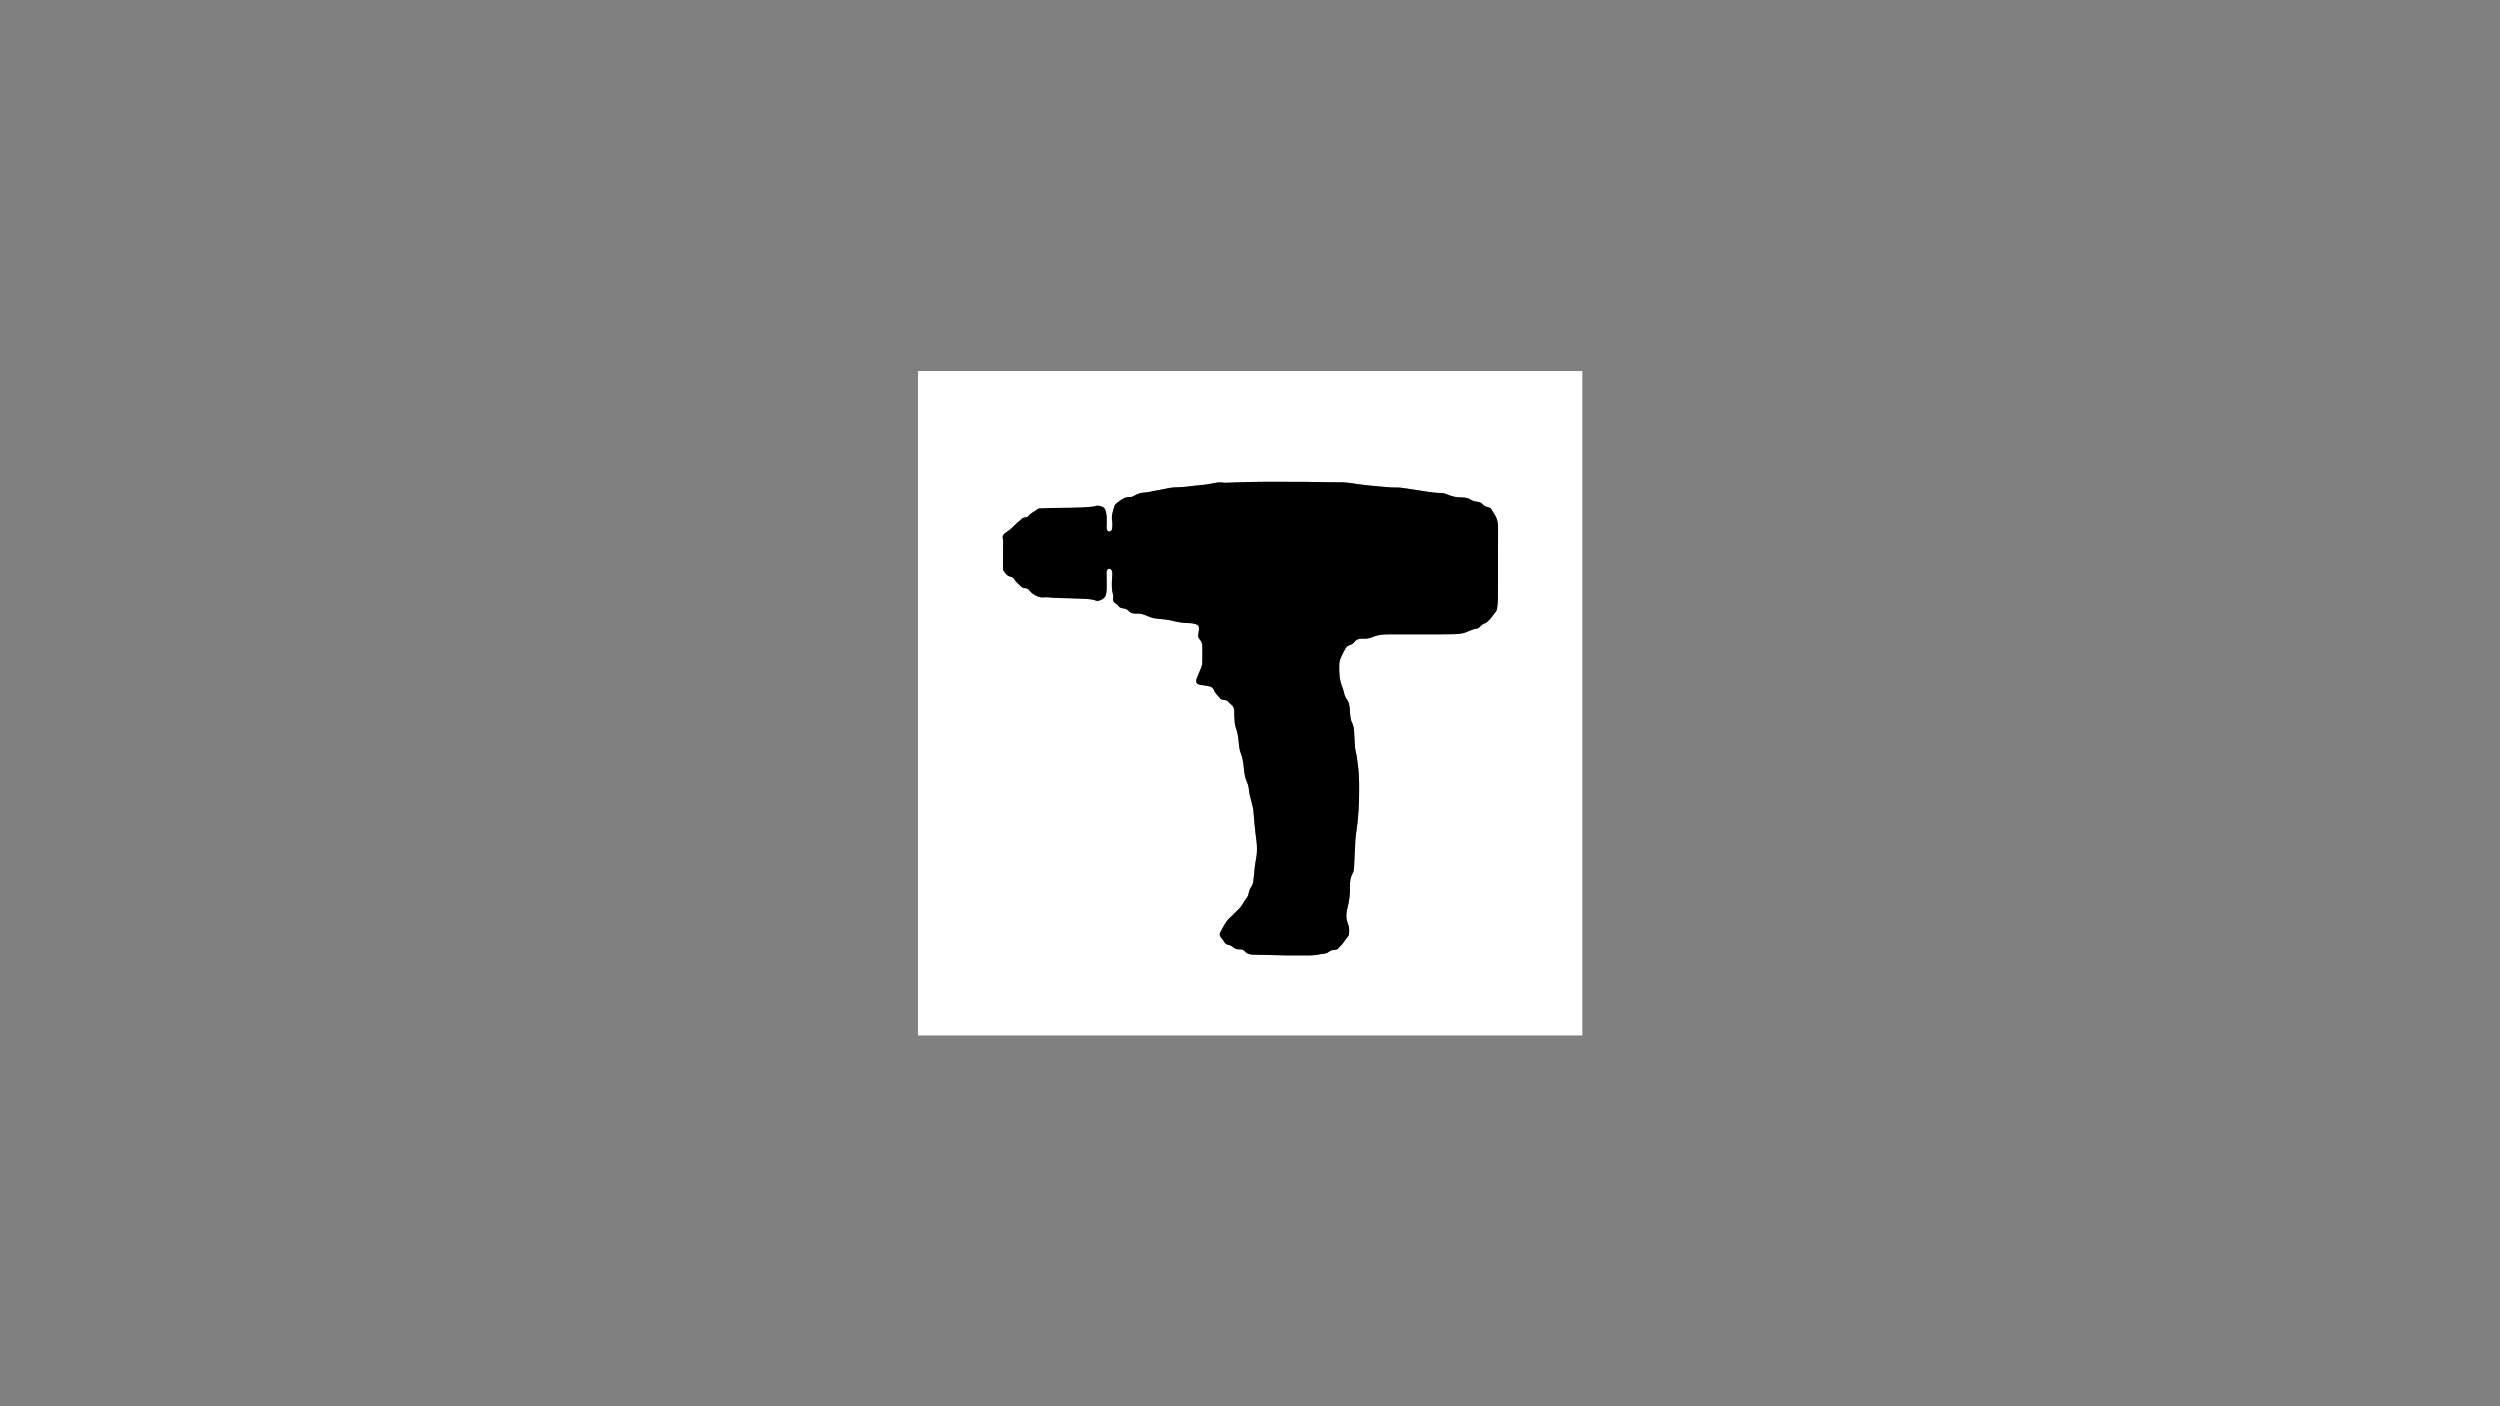 <?xml version="1.0" encoding="utf-8"?>
<!-- Generator: Adobe Illustrator 25.0.0, SVG Export Plug-In . SVG Version: 6.00 Build 0)  -->
<svg version="1.1" id="Layer_1" xmlns="http://www.w3.org/2000/svg" xmlns:xlink="http://www.w3.org/1999/xlink" x="0px" y="0px"
	 viewBox="0 0 1920 1080" style="enable-background:new 0 0 1920 1080;" xml:space="preserve">
<rect x="0" y="0" width="1920" height="1080" fill="#808080" stroke="none"/>
<style type="text/css">
	.st0{fill:#FFFFFF;}
</style>
<g>
	<g>
		<path class="st0" d="M1215.24,795.24c-170.06,0-340.13,0-510.24,0c0-170.04,0-340.1,0-510.24c170.05,0,340.14,0,510.24,0
			C1215.24,455.04,1215.24,625.13,1215.24,795.24z M1150.45,433.74c0-9.44,0.02-18.88-0.01-28.32c-0.01-3.14-0.32-6.25-1.92-9.05
			c-0.87-1.52-1.84-2.99-2.71-4.51c-0.76-1.32-1.75-2.29-3.33-2.46c-1.61-0.18-2.83-1-3.89-2.16c-1.14-1.25-2.57-1.72-4.25-1.91
			c-1.47-0.17-3.09-0.46-4.28-1.25c-2.41-1.59-4.98-2.11-7.74-2.05c-3.58,0.07-6.97-0.71-10.27-2.06c-1.46-0.6-3.04-1.28-4.57-1.29
			c-7.57-0.08-14.92-1.73-22.36-2.74c-3.17-0.43-6.31-1.08-9.49-1.39c-2.45-0.25-4.95-0.01-7.42-0.2
			c-6.14-0.47-12.28-0.99-18.4-1.64c-4.13-0.43-8.22-1.12-12.34-1.66c-1.9-0.25-3.81-0.54-5.72-0.6c-3.59-0.1-7.18,0-10.77-0.05
			c-5.84-0.08-11.68-0.29-17.51-0.31c-20.4-0.07-40.79-0.37-61.18,0.65c-0.88,0.04-1.78,0.08-2.63-0.07
			c-2.99-0.52-5.88,0.02-8.79,0.63c-2.03,0.43-4.09,0.74-6.15,0.99c-2.77,0.34-5.56,0.59-8.34,0.87c-3.34,0.34-6.67,0.92-10.02,0.97
			c-3.46,0.06-6.85,0.25-10.23,1.01c-3.27,0.73-6.58,1.3-9.88,1.91c-2.43,0.45-4.86,1.12-7.31,1.21c-2.75,0.1-5.13,0.95-7.48,2.23
			c-1.04,0.57-2.25,1.34-3.31,1.23c-3.9-0.38-6.65,1.7-9.44,3.84c-0.63,0.49-1.28,0.96-1.83,1.54c-0.43,0.45-0.84,1.01-1.03,1.59
			c-1.21,3.73-2.5,7.43-1.76,11.49c0.27,1.48,0.13,3.03,0.11,4.55c-0.01,0.63-0.08,1.3-0.31,1.87c-0.37,0.93-1.01,1.69-2.15,1.59
			c-1.13-0.1-1.65-0.9-1.83-1.92c-0.11-0.63-0.12-1.27-0.11-1.91c0.03-2.48,0.22-4.97,0.09-7.44c-0.09-1.73-0.47-3.48-0.98-5.14
			c-0.26-0.84-0.94-1.8-1.7-2.19c-1.84-0.95-3.82-1.67-5.99-0.93c-0.68,0.23-1.4,0.37-2.11,0.45c-10.84,1.15-21.73,0.79-32.6,1.04
			c-2.79,0.06-5.58,0.21-8.37,0.36c-0.46,0.02-1.05,0.13-1.34,0.42c-1.98,1.99-4.93,2.67-6.65,5.01c-0.69,0.94-1.69,1.46-2.9,1.47
			c-1.39,0.01-2.37,0.72-3.3,1.7c-0.76,0.8-1.72,1.4-2.55,2.15c-0.93,0.85-1.81,1.76-2.72,2.63c-0.91,0.87-1.77,1.79-2.75,2.58
			c-1.37,1.09-2.83,2.06-4.23,3.11c-1.5,1.12-2.11,2.54-1.5,4.41c0.17,0.52,0.16,1.11,0.16,1.67c-0.04,6.63-0.1,13.27-0.12,19.9
			c0,0.94-0.12,2.11,0.37,2.76c1.45,1.96,2.83,4.11,5.56,4.62c1.5,0.28,2.45,1.28,3.26,2.59c0.69,1.12,1.73,2.03,2.66,2.99
			c0.55,0.57,1.26,1,1.78,1.6c0.9,1.03,1.95,1.6,3.34,1.59c1.58-0.01,2.68,0.83,3.61,2.04c0.58,0.75,1.24,1.49,2.01,2.03
			c2.78,1.92,5.63,3.41,9.28,2.94c2.1-0.28,4.3,0.22,6.45,0.35c1.36,0.08,2.71,0.14,4.07,0.18c6.23,0.18,12.47,0.21,18.69,0.57
			c3.57,0.2,7.21,0.18,10.64,1.56c0.6,0.24,1.46,0.15,2.1-0.07c2.88-0.97,5.18-2.54,5.51-5.92c0.11-1.19,0.33-2.38,0.32-3.57
			c0-4-0.11-8-0.11-12c0-1.94,0.78-3.02,2-3.07c1.26-0.05,2.29,1.22,2.43,3.05c0.03,0.4,0.02,0.8,0,1.2
			c-0.06,1.28-0.15,2.55-0.21,3.83c-0.19,3.92-0.41,7.82,0.76,11.67c0.27,0.87,0.28,1.92,0.09,2.82c-0.37,1.74,0.12,2.91,1.62,3.85
			c0.86,0.54,1.66,1.27,2.27,2.07c0.84,1.11,1.84,1.67,3.2,1.86c1.67,0.23,3.38,0.55,4.58,1.87c1.86,2.03,4.14,2.47,6.76,2.27
			c1.32-0.1,2.74,0.04,4.01,0.41c1.91,0.55,3.77,1.33,5.59,2.13c1.94,0.85,3.93,1.18,6.03,1.38c3.81,0.36,7.68,0.66,11.38,1.57
			c4.3,1.07,8.56,1.87,13.01,1.8c1.57-0.03,3.19,0.28,4.71,0.71c2.31,0.66,2.94,1.74,2.74,4.09c-0.09,1.04-0.15,2.09-0.41,3.09
			c-0.5,1.87-0.16,3.45,1.17,4.87c1.25,1.34,1.82,2.99,1.82,4.83c0.01,4.4,0.11,8.8-0.02,13.19c-0.04,1.38-0.61,2.78-1.12,4.1
			c-1,2.61-2.22,5.14-3.18,7.76c-1,2.73-0.02,4.27,2.88,4.8c1.96,0.36,3.95,0.61,5.92,0.91c2.19,0.33,3.93,1.17,4.61,3.56
			c0.25,0.87,0.94,1.63,1.53,2.37c0.84,1.06,1.82,2.02,2.65,3.08c0.79,1.02,1.73,1.62,3.05,1.57c1.64-0.05,2.91,0.66,3.99,1.86
			c0.59,0.65,1.23,1.27,1.92,1.8c1.58,1.22,2.29,2.82,2.31,4.78c0.01,1.68-0.08,3.37,0.07,5.04c0.25,2.62,0.21,5.39,1.11,7.79
			c1.38,3.67,1.88,7.39,2.23,11.23c0.26,2.77,0.5,5.67,1.49,8.22c1.36,3.5,2.01,7.04,2.36,10.71c0.38,3.98,0.76,7.96,2.49,11.67
			c1.21,2.58,1.51,5.35,1.83,8.15c0.23,2.04,0.91,4.03,1.38,6.04c0.62,2.72,1.56,5.42,1.77,8.17c0.57,7.5,1.24,14.97,2.27,22.42
			c0.65,4.66,0.66,9.41-0.21,14.1c-0.38,2.04-0.75,4.09-0.99,6.15c-0.38,3.26-0.6,6.53-1,9.79c-0.23,1.9-0.43,3.84-1.63,5.46
			c-1.18,1.58-1.74,3.39-2.14,5.29c-0.19,0.92-0.43,1.95-0.99,2.65c-2.51,3.17-3.98,7.09-7.1,9.83c-1.19,1.05-2.21,2.29-3.35,3.4
			c-1.19,1.17-2.44,2.29-3.64,3.46c-3.02,2.98-4.63,6.87-6.67,10.47c-0.84,1.47-0.57,2.87,0.63,4.17c0.91,0.98,1.7,2.11,2.36,3.28
			c0.77,1.38,1.8,2.07,3.38,2.33c1.12,0.19,2.36,0.7,3.16,1.46c1.52,1.44,3.16,2.04,5.21,1.89c1.47-0.1,2.95,0.23,3.94,1.41
			c1.78,2.11,4.17,2.61,6.68,2.68c8.31,0.24,16.63,0.42,24.94,0.56c4.24,0.07,8.48-0.03,12.72,0.02c4.88,0.06,9.76,0.15,14.55-1.07
			c0.84-0.21,1.77-0.08,2.62-0.28c0.9-0.22,1.9-0.46,2.6-1.01c1.51-1.2,3.14-1.91,5.05-1.89c1.51,0.01,2.53-0.66,3.4-1.87
			c0.64-0.89,1.62-1.53,2.3-2.4c1.7-2.19,3.33-4.43,4.96-6.67c0.17-0.24,0.2-0.61,0.24-0.92c0.37-2.73,0.42-5.48-0.65-8.05
			c-1.62-3.89-1.6-7.85-0.55-11.76c1.52-5.62,2.21-11.29,2.02-17.09c-0.12-3.66,0.43-7.15,2.25-10.42c0.56-1,0.8-2.26,0.87-3.42
			c0.36-6.55,0.61-13.1,0.94-19.65c0.1-2.08,0.18-4.17,0.5-6.21c1.28-8.23,2.12-16.52,2.32-24.83c0.23-9.82,0.53-19.66-0.91-29.46
			c-0.47-3.24-0.69-6.49-1.56-9.68c-0.46-1.68-0.56-3.47-0.68-5.22c-0.23-3.43-0.3-6.87-0.54-10.3c-0.17-2.39-0.59-4.72-1.73-6.92
			c-0.68-1.31-0.92-2.89-1.14-4.38c-0.26-1.74-0.25-3.51-0.41-5.26c-0.25-2.72-0.47-5.53-2.18-7.75c-1.33-1.73-1.91-3.65-2.42-5.67
			c-0.29-1.16-0.53-2.36-1-3.45c-2.51-5.83-2.71-11.96-2.49-18.15c0.05-1.42,0.32-2.91,0.87-4.2c1.05-2.5,2.33-4.91,3.61-7.3
			c0.81-1.53,2.05-2.64,3.78-3.12c1.35-0.38,2.46-1.12,3.29-2.27c1.33-1.85,3.19-2.58,5.4-2.58c0.88,0,1.76-0.05,2.64-0.02
			c2.21,0.09,4.24-0.53,6.27-1.34c1.76-0.7,3.63-1.3,5.5-1.56c2.53-0.35,5.1-0.42,7.66-0.43c7.84-0.04,15.68,0,23.52,0
			c7.84,0,15.68,0.11,23.52-0.07c4.05-0.1,8.19-0.07,12.01-1.8c2.55-1.15,5.07-2.33,7.92-2.62c0.64-0.07,1.38-0.54,1.8-1.06
			c1.14-1.42,2.47-2.46,4.24-2.98c0.51-0.15,0.98-0.53,1.41-0.89c2.78-2.34,4.76-5.37,6.97-8.2c0.42-0.53,0.63-1.31,0.72-2
			c0.3-2.46,0.67-4.92,0.7-7.39C1150.5,451.34,1150.45,442.54,1150.45,433.74z"/>
		<path d="M1150.45,433.74c0,8.8,0.05,17.6-0.03,26.4c-0.02,2.47-0.4,4.93-0.7,7.39c-0.08,0.69-0.3,1.47-0.72,2
			c-2.21,2.83-4.19,5.86-6.97,8.2c-0.42,0.36-0.89,0.74-1.41,0.89c-1.77,0.52-3.09,1.57-4.24,2.98c-0.42,0.52-1.16,0.99-1.8,1.06
			c-2.85,0.3-5.37,1.47-7.92,2.62c-3.82,1.73-7.96,1.71-12.01,1.8c-7.84,0.19-15.68,0.07-23.52,0.07c-7.84,0-15.68-0.05-23.52,0
			c-2.56,0.01-5.13,0.09-7.66,0.43c-1.87,0.26-3.73,0.86-5.5,1.56c-2.04,0.81-4.06,1.43-6.27,1.34c-0.88-0.04-1.76,0.02-2.64,0.02
			c-2.21,0-4.08,0.73-5.4,2.58c-0.83,1.15-1.94,1.9-3.29,2.27c-1.73,0.48-2.97,1.6-3.78,3.12c-1.27,2.4-2.55,4.81-3.61,7.3
			c-0.55,1.3-0.82,2.79-0.87,4.2c-0.22,6.18-0.02,12.32,2.49,18.15c0.47,1.09,0.71,2.29,1,3.45c0.5,2.02,1.08,3.93,2.42,5.67
			c1.71,2.22,1.93,5.03,2.18,7.75c0.16,1.75,0.15,3.52,0.41,5.26c0.22,1.49,0.46,3.07,1.14,4.38c1.14,2.21,1.57,4.53,1.73,6.92
			c0.24,3.43,0.31,6.87,0.54,10.3c0.12,1.75,0.22,3.54,0.68,5.22c0.87,3.19,1.09,6.44,1.56,9.68c1.43,9.8,1.14,19.64,0.91,29.46
			c-0.2,8.3-1.04,16.6-2.32,24.83c-0.32,2.05-0.4,4.14-0.5,6.21c-0.32,6.55-0.57,13.1-0.94,19.65c-0.06,1.16-0.31,2.43-0.87,3.42
			c-1.83,3.27-2.37,6.76-2.25,10.42c0.19,5.8-0.5,11.47-2.02,17.09c-1.06,3.9-1.07,7.87,0.55,11.76c1.07,2.56,1.02,5.32,0.65,8.05
			c-0.04,0.31-0.07,0.68-0.24,0.92c-1.63,2.24-3.26,4.49-4.96,6.67c-0.68,0.87-1.66,1.51-2.3,2.4c-0.87,1.21-1.89,1.88-3.4,1.87
			c-1.92-0.02-3.54,0.7-5.05,1.89c-0.7,0.56-1.7,0.8-2.6,1.01c-0.85,0.2-1.77,0.07-2.62,0.28c-4.79,1.22-9.67,1.13-14.55,1.07
			c-4.24-0.05-8.48,0.05-12.72-0.02c-8.32-0.14-16.63-0.33-24.94-0.56c-2.51-0.07-4.91-0.56-6.68-2.68
			c-0.99-1.17-2.47-1.51-3.94-1.41c-2.05,0.14-3.69-0.45-5.21-1.89c-0.81-0.76-2.05-1.27-3.16-1.46c-1.58-0.26-2.61-0.95-3.38-2.33
			c-0.65-1.17-1.45-2.3-2.36-3.28c-1.2-1.3-1.47-2.69-0.63-4.17c2.05-3.6,3.65-7.5,6.67-10.47c1.19-1.17,2.45-2.29,3.64-3.46
			c1.13-1.12,2.15-2.35,3.35-3.4c3.12-2.74,4.58-6.66,7.1-9.83c0.56-0.71,0.8-1.73,0.99-2.65c0.39-1.9,0.96-3.71,2.14-5.29
			c1.2-1.61,1.4-3.56,1.63-5.46c0.39-3.25,0.61-6.53,1-9.79c0.24-2.06,0.61-4.11,0.99-6.15c0.87-4.69,0.85-9.44,0.21-14.1
			c-1.03-7.45-1.71-14.92-2.27-22.42c-0.21-2.75-1.15-5.45-1.77-8.17c-0.46-2.02-1.14-4-1.38-6.04c-0.32-2.8-0.62-5.57-1.83-8.15
			c-1.74-3.7-2.11-7.69-2.49-11.67c-0.35-3.68-1.01-7.21-2.36-10.71c-0.99-2.55-1.24-5.45-1.49-8.22
			c-0.36-3.83-0.85-7.55-2.23-11.23c-0.9-2.4-0.87-5.17-1.11-7.79c-0.16-1.67-0.06-3.36-0.07-5.04c-0.01-1.96-0.73-3.56-2.31-4.78
			c-0.69-0.54-1.34-1.15-1.92-1.8c-1.08-1.2-2.35-1.91-3.99-1.86c-1.32,0.04-2.26-0.55-3.05-1.57c-0.83-1.07-1.81-2.02-2.65-3.08
			c-0.59-0.74-1.28-1.5-1.53-2.37c-0.68-2.39-2.42-3.22-4.61-3.56c-1.98-0.3-3.96-0.55-5.92-0.91c-2.9-0.53-3.88-2.07-2.88-4.8
			c0.96-2.63,2.18-5.15,3.18-7.76c0.51-1.32,1.08-2.72,1.12-4.1c0.13-4.39,0.03-8.79,0.02-13.19c-0.01-1.83-0.57-3.48-1.82-4.83
			c-1.33-1.43-1.66-3-1.17-4.87c0.27-1,0.33-2.05,0.41-3.09c0.2-2.36-0.44-3.44-2.74-4.09c-1.52-0.43-3.14-0.74-4.71-0.71
			c-4.45,0.07-8.71-0.73-13.01-1.8c-3.7-0.92-7.56-1.21-11.38-1.57c-2.1-0.2-4.1-0.52-6.03-1.38c-1.82-0.8-3.68-1.58-5.59-2.13
			c-1.28-0.37-2.69-0.51-4.01-0.41c-2.62,0.2-4.9-0.24-6.76-2.27c-1.2-1.31-2.91-1.64-4.58-1.87c-1.36-0.19-2.36-0.75-3.2-1.86
			c-0.61-0.81-1.41-1.54-2.27-2.07c-1.5-0.94-1.99-2.12-1.62-3.85c0.19-0.9,0.18-1.95-0.09-2.82c-1.18-3.84-0.96-7.75-0.76-11.67
			c0.06-1.28,0.15-2.55,0.21-3.83c0.02-0.4,0.03-0.8,0-1.2c-0.15-1.83-1.17-3.11-2.43-3.05c-1.22,0.05-2,1.13-2,3.07
			c0,4,0.11,8,0.11,12c0,1.19-0.21,2.38-0.32,3.57c-0.32,3.38-2.63,4.95-5.51,5.92c-0.64,0.22-1.5,0.31-2.1,0.07
			c-3.43-1.38-7.07-1.36-10.64-1.56c-6.22-0.35-12.46-0.39-18.69-0.57c-1.36-0.04-2.72-0.1-4.07-0.18
			c-2.15-0.13-4.35-0.62-6.45-0.35c-3.65,0.48-6.51-1.01-9.28-2.94c-0.77-0.53-1.43-1.28-2.01-2.03c-0.94-1.21-2.04-2.05-3.61-2.04
			c-1.39,0.01-2.44-0.56-3.34-1.59c-0.52-0.6-1.23-1.02-1.78-1.6c-0.93-0.96-1.97-1.87-2.66-2.99c-0.81-1.31-1.76-2.31-3.26-2.59
			c-2.73-0.51-4.11-2.66-5.56-4.62c-0.49-0.65-0.37-1.83-0.37-2.76c0.02-6.63,0.08-13.27,0.12-19.9c0-0.56,0.01-1.15-0.16-1.67
			c-0.61-1.87,0-3.29,1.5-4.41c1.4-1.05,2.87-2.02,4.23-3.11c0.98-0.78,1.84-1.71,2.75-2.58c0.91-0.87,1.78-1.78,2.72-2.63
			c0.82-0.75,1.79-1.35,2.55-2.15c0.92-0.98,1.91-1.69,3.3-1.7c1.2-0.01,2.21-0.53,2.9-1.47c1.72-2.34,4.67-3.02,6.65-5.01
			c0.3-0.3,0.88-0.4,1.34-0.42c2.79-0.15,5.58-0.3,8.37-0.36c10.87-0.25,21.76,0.11,32.6-1.04c0.71-0.08,1.43-0.22,2.11-0.45
			c2.17-0.74,4.15-0.02,5.99,0.93c0.76,0.39,1.44,1.35,1.7,2.19c0.51,1.66,0.89,3.41,0.98,5.14c0.13,2.47-0.06,4.96-0.09,7.44
			c-0.01,0.64,0,1.29,0.11,1.91c0.17,1.02,0.7,1.82,1.83,1.92c1.14,0.1,1.78-0.65,2.15-1.59c0.23-0.58,0.3-1.24,0.31-1.87
			c0.02-1.52,0.16-3.07-0.11-4.55c-0.73-4.06,0.55-7.76,1.76-11.49c0.19-0.58,0.6-1.14,1.03-1.59c0.55-0.58,1.2-1.05,1.83-1.54
			c2.79-2.14,5.54-4.22,9.44-3.84c1.06,0.1,2.27-0.67,3.31-1.23c2.35-1.28,4.73-2.13,7.48-2.23c2.45-0.09,4.88-0.76,7.31-1.21
			c3.3-0.61,6.61-1.17,9.88-1.91c3.38-0.76,6.77-0.95,10.23-1.01c3.34-0.06,6.68-0.63,10.02-0.97c2.78-0.29,5.57-0.53,8.34-0.87
			c2.06-0.26,4.12-0.57,6.15-0.99c2.91-0.61,5.8-1.15,8.79-0.63c0.86,0.15,1.76,0.12,2.63,0.07c20.38-1.02,40.78-0.72,61.18-0.65
			c5.84,0.02,11.68,0.23,17.51,0.31c3.59,0.05,7.18-0.05,10.77,0.05c1.91,0.05,3.82,0.35,5.72,0.6c4.11,0.54,8.21,1.22,12.34,1.66
			c6.12,0.64,12.26,1.16,18.4,1.64c2.46,0.19,4.96-0.04,7.42,0.2c3.18,0.32,6.32,0.96,9.49,1.39c7.44,1.01,14.8,2.66,22.36,2.74
			c1.53,0.02,3.11,0.69,4.57,1.29c3.3,1.35,6.69,2.13,10.27,2.06c2.76-0.05,5.34,0.47,7.74,2.05c1.19,0.79,2.82,1.08,4.28,1.25
			c1.68,0.19,3.12,0.66,4.25,1.91c1.05,1.16,2.28,1.99,3.89,2.16c1.58,0.17,2.57,1.14,3.33,2.46c0.87,1.52,1.84,2.99,2.71,4.51
			c1.6,2.81,1.91,5.92,1.92,9.05C1150.47,414.86,1150.45,424.3,1150.45,433.74z"/>
	</g>
</g>
</svg>
